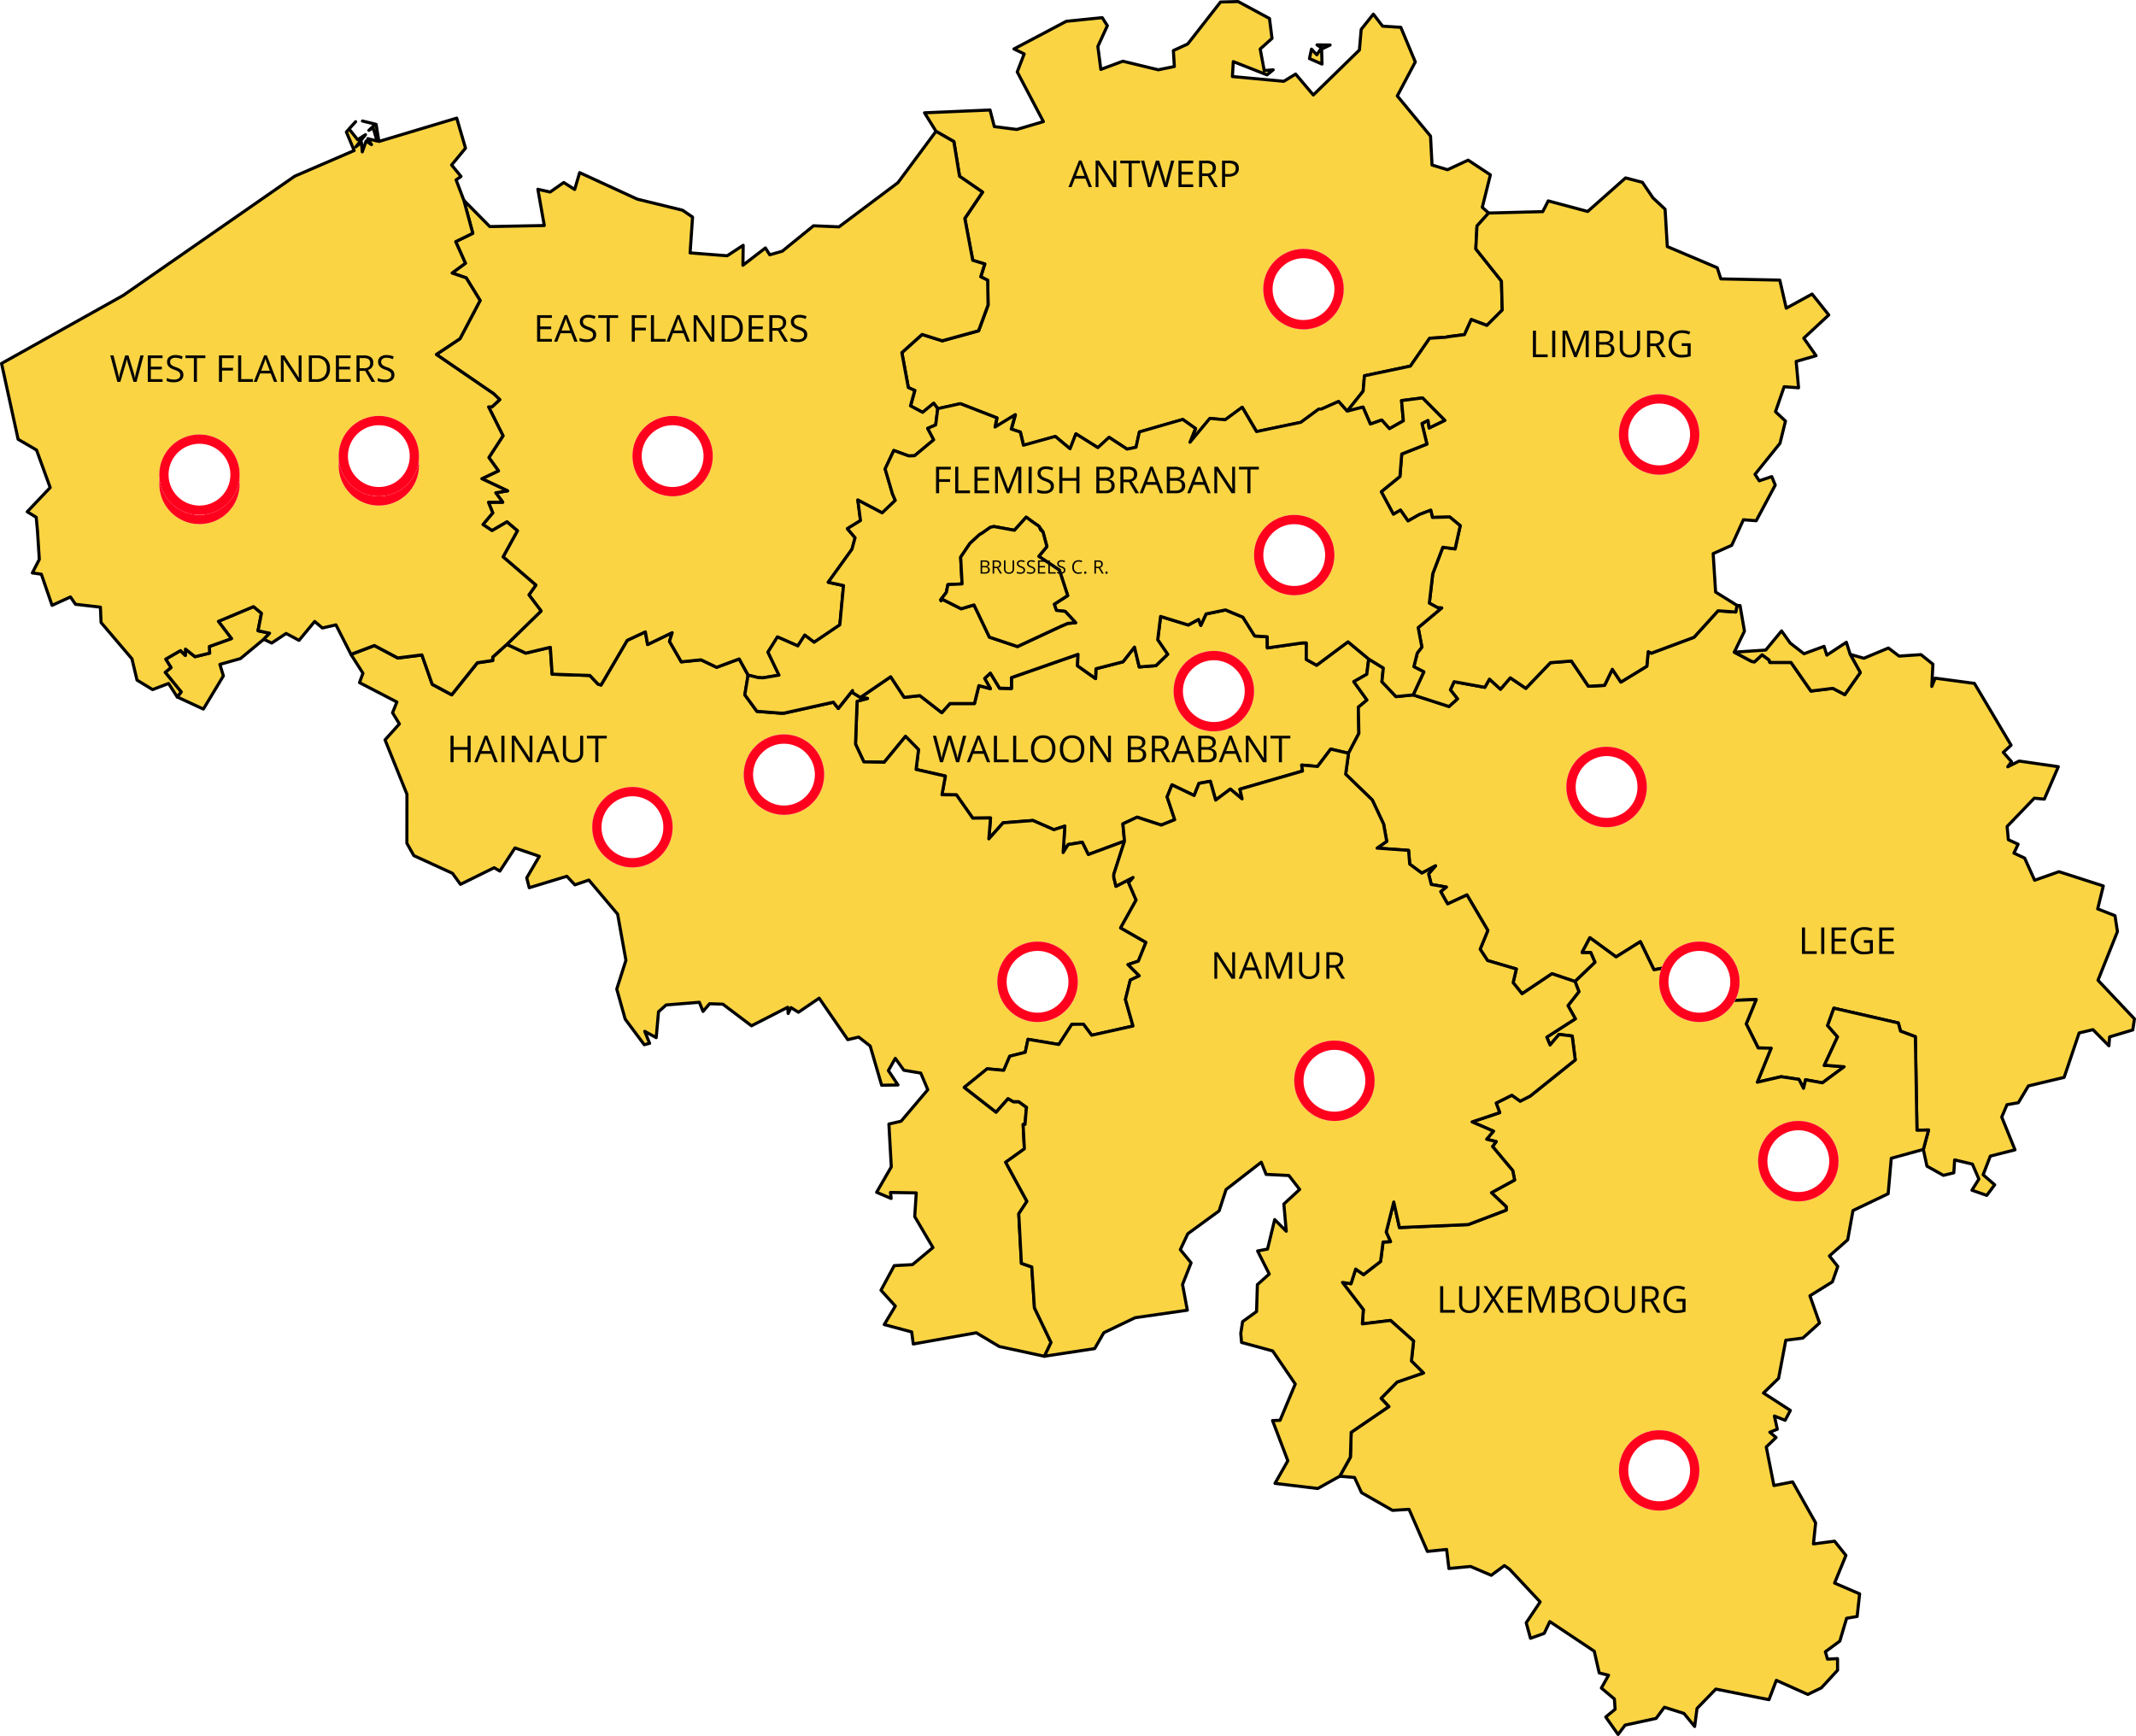 <svg xmlns="http://www.w3.org/2000/svg" xmlns:xlink="http://www.w3.org/1999/xlink" width="690.693" height="561.375" viewBox="0 0 690.693 561.375">
  <defs>
    <filter id="Ellipse_8" x="100.5" y="128.5" width="44" height="44" filterUnits="userSpaceOnUse">
      <feOffset dy="3" input="SourceAlpha"/>
      <feGaussianBlur stdDeviation="3" result="blur"/>
      <feFlood flood-color="#ef001b" flood-opacity="0.361"/>
      <feComposite operator="in" in2="blur"/>
      <feComposite in="SourceGraphic"/>
    </filter>
    <filter id="Ellipse_17" x="42.5" y="134.5" width="44" height="44" filterUnits="userSpaceOnUse">
      <feOffset dy="3" input="SourceAlpha"/>
      <feGaussianBlur stdDeviation="3" result="blur-2"/>
      <feFlood flood-color="#ef001b" flood-opacity="0.361"/>
      <feComposite operator="in" in2="blur-2"/>
      <feComposite in="SourceGraphic"/>
    </filter>
  </defs>
  <g id="Group_96" data-name="Group 96" transform="translate(-1023.5 -409.5)">
    <g id="map" transform="translate(884)">
      <g id="belgium_копия" data-name="belgium — копия" transform="translate(140 410)">
        <g id="antwerp" transform="translate(291.138 0)">
          <path id="BE-VAN" d="M456.031,14.309l-2.753,1.312.128,4.854L449.351,18.7l.661-3.056,1.716,1.826,1.514-2.23-1.45-.973,4.239.037ZM426.273.252l10.158,5.487.807,6.432L433.421,15.6l1.3,6.965,2.909-.229-2,1.624-10.91-4.285-.284,4.827,16.618,1.542,3.817-2.34,5.726,6.763,14.9-14.535.587-6.689,3.927-4.918L473,8.217l5.891.367,4.68,11.195-5.818,10.993,10.745,13,.486,9.35L494,54.638l6.662-3.1,7.194,4.753L505.233,66.8l2.055,1.854h0l-3.744,4.184-.376,7.423,8.286,10.4.248,9.369-4.964,4.964-5.047-1.9L499.5,107.97l-4.744.6h0l-1.45.257h0l-5.065.312-6.231,9.011-14.847,3.12-.431,4.983-5.157,6.46h0l-2.771-3.083-5.552,2.459h-.835l-5.8,4.276-14.333,3-4.643-7.864-5.5,4.047-4.946-.45-6.423,7.726,1.771-4.469-4.12-2.918L394.4,139.48l-1.074,4.955-2.89.6-5.836-3.817-3.606,3.34-7.121-4.469L372,144.922l-4.781-3.992-10.3,2.854-1.019-4.276-2.927-.963,1.3-4.643-6.533,3.992.587-2.973-11.819-4.588-7.3,1.615h0l-1.34-1.78-3.57,2.946-3.927-2.092,1.376-4.983-2.092-.936-2.092-11.3,6.552-5.873,6.515,2.046,11.745-3.23,3.074-8.314-.128-8.038-2.248-1.11,1.3-4.148-3.891-1.193L337.935,70.4l5.726-8.506-7.442-5.12-1.835-11.222-5.763-3.3h0l-3.744-6.02,21.188-.908,1.376,5.359,7.267.936,8.607-2.542-8.46-16.067,2.248-5.827-3.3-1.6,16.921-8.947,11.617-1.175L384,8.061l-3.074,6.717.963,7.423,7.121-2.652L400.47,22.32l5.194-1.055-.321-5.166,4.625-2.11L420.584.408l5.689-.156Z" transform="translate(-317.564 -0.252)" fill="#fad443" stroke="#000" stroke-linecap="round" stroke-linejoin="round" stroke-width="1"/>
        </g>
        <g id="walloon_brabant" data-name="walloon brabant" transform="translate(276.136 196.754)">
          <path id="BE-WBR" d="M302.8,242.98l9.8-6.7,4.368,6.671,5.056-.569,7.084,5.515,2.661-2.955h7.91l1.422-5.79,3.735.982-1.872-3.285,1.854-1.743L347.8,240l3.836.083h0v-3.514h0l21.527-7.506-.156,3.68,5.836,4.138.119-3.184,8.745-2.248,3.716-4.753,1.532,6.414,5.414-.422,3.781-3.661-3.212-4.7.927-7.543,8.965,2.762,3.331-1.808.716,1.918,1.7-3.689,6.3-1.294L426.486,217l3.817,6.084,4.047.257.037,3.6,11.268-1.6h1.358l-.018,5.34,3.331,1.863,10.14-7.57,6.7,5.57h0l-.624,4.928-4.193,2.386,4.258,5.928-2.8,2.34.184,8.451-3.358,6.432h0l-5.753-1.349-4.258,5.616-5.129-.45.266,1.936-20.233,5.864.688,3.138-3.8-3.166-4.744,3.56-1.716-6.084-3.68.67-1.551,3.927-7.176-3.45-1.569,3.9,2.459,7.368-4.368,1.743-7.8-2.551-4.588,2.156.514,5.579h0l-11.709,4.34-1.964-3.982-4.57.762-1.606,2.569.551-8.543-3.533,1.156-6.781-2.973-9.644.752-4.616,5.184.551-6.754-5.763.055-5.267-7.506-4.68-.064,1.092-6.029-9.461-2.156.78-6.4-4.193-4.294-6.891,8.369-6.579-.11-2.7-5.753.5-13.856,3.377-.9Z" transform="translate(-301.214 -214.672)" fill="#fad443" stroke="#000" stroke-linecap="round" stroke-linejoin="round" stroke-width="1"/>
        </g>
        <g id="BE-BRU" transform="translate(303.691 166.739)">
          <g id="BE-BRU-2" data-name="BE-BRU">
            <path id="BE-BRU-3" data-name="BE-BRU" d="M363.59,186.174l.716.532h0l1.266,4.772-2.624,3.157,6.662,4.432,2.689,8.258-4.349,2.79.7,2h0l2.835.312h0l3.386,3.661-2.533.22h0l-2.322.991h0l-13.957,6.5-9.066-3.037-4.983-10.415-4.157,1.239-6.047-3.046h0l-.45.45h0l-.11-.34h0l1.808-2.34h0l.514-2.533,4.588-.229-.459-8.653,2.991-4.432h0l3.074-2.845h0l.982-.569h0l2.551-1.808h0l1.147-.248h0l6.634,1.211h0l3.808-4.239h0l2.312,1.7h0l1.826,1.239h0Z" transform="translate(-331.244 -181.962)" fill="#fad443" stroke="#000" stroke-linecap="round" stroke-linejoin="round" stroke-width="1"/>
          </g>
        </g>
        <g id="hainaut" transform="translate(52.909 195.662)">
          <path id="BE-WHT" d="M168.433,225.7l6.1,2.845,7.946-1.89.587,8.69,12.213.422,2.624,2.78h0l.982.312h0l8.46-14.462,5.873-2.734.734,4.083,7.946-3.826-.872,2.817,3.817,6.616,6.387-.652,5.038,2.422,7.3-2.7,2.89,5.258h0l-1.055,6.359,3.909,5.34,7.589.587H258.1l15.939-3.542,1.569,2.028,4.625-5.79h0v.652h0l2.533,1.578h0l2.285.312-3.377.9-.5,13.847,2.7,5.753,6.588.11,6.891-8.369,4.193,4.294-.789,6.4,9.461,2.156-1.092,6.029,4.68.055,5.267,7.515,5.763-.055-.551,6.754,4.625-5.184,9.635-.752,6.781,2.973,3.533-1.147-.551,8.543,1.606-2.578,4.57-.752,1.964,3.973,11.709-4.34h0L364.7,300.077h0V301h0l.7,2.936,5.533-2.854-1.431,1.707,2.413,5.6-5,9,8.176,4.7-2.45,6.065-3.34,1.12,3.643,3.634-2.909,1.367-1.569,6.276,2.45,8.589-13.37,2.982-2.661-3.569-3.762.055-4.193,6.5-9.974-1.67-.872,4.212-5.019,1.257-1.945,4.57-5.359-.5-7.405,6.01,10.268,7.992,3.872-4.368,1.734,1h1.753l2.533,1.835h0l-.147.945h0l-.358,4.561h-.624l.413,7.9-6.047,4.34,6.873,12.635-2.643,4.028.853,16.031,3.358,1.165.853,13.214,5.368,11.213-2.12,4.45h0l-14.617-3.157-7.46-4.45-20.371,3.625-.514-3.9-8.873-2.377,3.588-5.983-4.643-5.12,4.285-7.956,5.909-.33,6.607-5.515-5.891-10.02.5-7.662-8.332-.138.211,1.945-4.7-2,4.744-8.222-.771-13.847,3.946-.918,8.626-10.185-2.267-5.377-5.46-.918-2.78-3.845-2.23,3.955,3.1,4.652-5.285.083-3.7-12.672-3.716-2.9-3.533.835-9.249-13.415-6.708,4.551-2.395-1.5-.927,1.9-.147-2.01-11.709,5.992-9.268-7-4.285-.138-2.111,2.487-1.193-2.955-10.745.863-2.459,2.2-.752,8.369-3.7-2.037,1.569,3.872-1.734.45L206.7,346.9l-2.734-9.736,2.964-9.3-2.679-14.92-9.3-11.021-4.515,1.542-2.606-2.771-12.158,3.7-.817-3.193,4.074-6.974-7.873-2.689-4.891,7.479-1.835-1.092-10.892,5.377-2.606-3.579-12.479-5.708-2.248-4,.018-15.838-7.084-17.591,4.643-5.166-2.211-3.6,1.395-3.487-12.085-6.267,1.11-3.037-3.854-6.047h0l7.57-2.872,7.57,4.028,7.8-.982,3.34,9.506,6.3,3.377,8.286-10.351,4.964-.734h0v-1.1h0l4.561-4.166ZM61.853,242.708l1.248-1.633-5.157-6.331,1.872-1.551-1.7-2.725,4.762-2.762,1.569,1.551.055-2.028,3.092,2.45,4.726-1.156-.11-2.138,7.157-2.56-4.23-5.579,11.369-4.762,2.569,2.138-1.11,5.662,3.735.789-1.872,1.973h0L82.3,230.293l-6.662,1.881,1.129,3.716L70.3,246.626l-8.451-3.918Z" transform="translate(-57.944 -213.482)" fill="#fad443" stroke="#000" stroke-linecap="round" stroke-linejoin="round" stroke-width="1"/>
        </g>
        <path id="liege" d="M601.463,213.1l1.431,8.277-3.285,6.818h0l5.662,3.01h0l.872.11h0l2.45-2.276,2.266,1.688h0l.248.789h6.836l6.442,9.249,7.084-.872,3.872,2.028,5-7.148-3.267-5.882h0l4.432,1.266,7.937-3.313,3.45,2.615,7.084-.477,3.854,3.092-.358,7.2,1.092-2.679,12.691,1.688,11.855,19.976-2.523,2.331,2.661,3.01-1.211,1.652,3.68-1.854,12.672,1.826-4.533,10.488-3.248-.3-8.781,9.139.4,4.285,3.156,1.45-1.349,2.89,3.459,1.6,3.23,7.167,7.873-2.771,14.333,4.616-1.817,7.414,5.6,2.2.789,5.148-6.286,15.728L729,346.777l-.532,3.57-7.5,2.257-.22,2.872-5.157-5.212-4.478,1.055L706.263,365.7l-11.553,2.753-3.248,5.432-3.67.642-1.7,4,4.285,10.6-7.983,2.028-2.322,6.029,3.735,3.248-2.569,3.423-4.79-1.67,2.248-3.606-2.1-4.836-5.735-1.367-.266,4.175-3.368.826-5.322-2.973-1.175-5.414h0l1.688-6.286-3.744.083-.532-30.263-4.79-1.789-.716-2.643-20.83-4.772-2.028,5.607,3.212,3.652-4.285,9.249h.945l5.46.422-7.011,5.2-5.451-.973-.661,2.753-1.477-2.89-5.763-.863-7.7,1.78,4.45-11-4.166-.083-3.872-7.781,3.212-7.864-8.882.33.8-3.349-7.781-.752-7.121-7.7-10.066,1.835-4.4-9.075-7.836,4.918-8.479-6.2-2.514,4.753h2.817l1.376,3.184-6.478,6.221h0l-7.46-2.514-9.672,6.478-2.891-3.6,1.028-4.414-9.3-2.734-2.4-3.661,2.487-6.065L513.162,306.7l-6.249,2.909-2.248-4,1.826-1.459-4.872-.835-.863-3.441L503,297.29l-4.441,2.349-3.909-2.909-.376-4.45-10.176-.725,3.111-2.184-1-5.579L482.551,276l-8.616-8.359.927-6.763h0l3.358-6.432L478.036,246l2.8-2.34-4.258-5.928,4.193-2.386.624-4.928h0l4.726,2.9-.44,4.441,4.551,4.808,5.552-.56h0l11.58,3.735,2.734-2.468-2.285-2.9,1.193-2.643,9.929,1.826,1.5-2.643L524,240.178l3.175-3.689,5.019,3.4,7.947-8.3,6.781-.532,5.5,8.148,5.23-.275,2.5-5.2,2.771,4.129,8.387-5.111.45-4.735h0l1.009.514h0l13.8-5.157,7.763-8.561,5.735.395.4-2.138h0Z" transform="translate(-39.309 -17.786)" fill="#fad443" stroke="#000" stroke-linecap="round" stroke-linejoin="round" stroke-width="1"/>
        <g id="limburg" transform="translate(435.121 57.048)">
          <path id="BE-VLI" d="M617.722,212.827l4.46,3.459,6.5-2.395.89,2.845,6.322-4.166,1.23,3.909h0l3.267,5.882-5,7.139-3.872-2.028-7.084.872-6.442-9.249h-6.836l-.248-.789h0l-2.266-1.688-2.45,2.276h0l-.872-.11h0l-5.662-3.01h0l10.158-.679,5.12-6.194,2.789,3.927ZM573.31,68.818l3.964,3.725.716,12.067,16.15,6.845,1.156,3.606,19.068.395,2.092,9.084,8.35-4.57,5.4,6.754-8.084,7.515,3.982,5.671-6.442,1.844.771,8.525-4.661-.34-2.8,8.075,3.23,3.028-1.771,7.185-8.084,10.039,1.376,2.092L611.767,159l1.129,2.744-6.157,11.525-4.138-.312-3.781,8.268-6,2.679.789,12.434,6.928,4.313h0l-.413,2.138-5.726-.395-7.763,8.561-13.8,5.148h0l-1.018-.5h0l-.45,4.726-8.387,5.12-2.771-4.138-2.5,5.2-5.23.284-5.5-8.158-6.781.532-7.946,8.3-5.019-3.4-3.175,3.68-3.57-3.258-1.5,2.643-9.947-1.808-1.193,2.643,2.285,2.9-2.734,2.478L495.818,229.6h0l3.441-7.451-3.23-1.661,1.11-4.414h0l1.487-1.918h0l-1.193-6.3,7.607-6.368h0l-1.266-.055h0l-2.734-1.5,1.092-9.47,3.267-8.607,3.964.532,1.661-7.506-3.377-2.8-5.607.138-.551-2.34h0l-3.643,1.386h0l-3.7,2.092-2.432-3.505-2.3,1.331-3.927-7.286,6.038-4.918.587-7.267,8.139-3.221-1.606-6.653,1.964-.991.376,2.432,5.047-2.459-7.194-7.249-6.781.853.587,6.543-4.5,2.551-2.514-2.8-3.661,1.3-2.377-5.487-5.12,1.3h0l5.157-6.46.431-4.983,14.847-3.12,6.231-9.011,5.065-.312h0l1.45-.257h0l4.744-.6,2.193-4.882,5.047,1.9,4.964-4.964-.248-9.369-8.286-10.4.376-7.423,3.744-4.184h0l17.526-.459,1.771-3.469,12.764,3.414,12.241-10.846,5.441,1.422,3.377,4.973Z" transform="translate(-474.474 -62.422)" fill="#fad443" stroke="#000" stroke-linecap="round" stroke-linejoin="round" stroke-width="1"/>
        </g>
        <g id="luxemburg" transform="translate(432.725 302.747)">
          <path id="BE-WLX" d="M547.943,344.341l6.478-6.221-1.376-3.184h-2.817l2.514-4.753,8.479,6.2,7.836-4.918,4.4,9.075,10.066-1.835,7.121,7.7,7.781.752-.8,3.349,8.882-.33-3.212,7.864,3.872,7.781,4.166.083-4.45,11,7.7-1.78,5.763.863,1.477,2.89.661-2.753,5.451.973,7.011-5.2-5.46-.422h-.945l4.285-9.249-3.212-3.652,2.028-5.607,20.83,4.772.716,2.643,4.79,1.789.532,30.263,3.744-.083-1.688,6.286h0L650.2,401.5l-1.009,11.47-11.378,5.441-1.707,9.461-5.909,5.212L632.9,436.5l-1.743,4.964-7.267,4.515,3.111,8.8-5.4,4.872-5.515.7-2.322,12.305-4.891,4.753,8.7,5.634-1.7,3.2-3.469-1.4.945,4.276-2.422.973,2.019,1.707-3.166,3.065,2.468,12.47,6.047-1.184,7.442,13.25-.707,6.809,6.836-.881,3.67,4.6-3.67,8.938,8.1,3.5-.807,7.313-3.4.578-2.2,7.387-4.671,3.432.7,2.395,3.23-.165.018,3.753-5.249,5.708-4.377,2.12-10.176-4.56-2.386,6.258-17.178-3.432-6.084,6.258-.771,5.836-3.459-4.221-6.322-2-2.689,3.615-10.02,2.166-2.266,3.019-3.992-5.643,3.028-2.5-.229-3.322-4.212-3.542,2.322-4.138-3.019-.743-1.606-7.029-14.37-9.589-1.817,3.826-4.432,1.587-1.376-5.029,4.505-6.735-9.91-10.589-1.661-1.156-4.249,3.138-6.689-2.863-7,.661-.734-6.157-6.221.633-5.928-13.608-5.359.33L478.9,509.639l-2.266-4.909-4.772-.413h0l3.432-6.148.266-8.057,12.177-8.314-2.523-2.652,5.2-5.285,8.506-2.927-3.891-3.872.7-6.469-7.442-6.643-9.121,1.11.321-4.6-6.744-8.809,2.744.413,1.523-4.735,2.551,1.8,5.5-4.267.8-6.267,2.413-.138-1.395-3.083,2.45-9.736,1.835,8.268,22.261-.973,12.259-4.661h0v-1.11h0l-4.781-4.524,7.5-4.111-.606-3.028-6.533-7.809,1.193-1.587-3.1-.752,2.211-2.615-6.91-3,8.928-3-1.147-3.092,5.074-2.533,2.7,1.918,3.23-1.643L548,369.694l-.982-7.726-4.249-.523-2.909,3.423-1.055-2.533,9.231-5.937-2.377-4.267,3.533-4.5Z" transform="translate(-471.864 -330.182)" fill="#fad443" stroke="#000" stroke-linecap="round" stroke-linejoin="round" stroke-width="1"/>
        </g>
        <g id="namur" transform="translate(311.299 241.744)">
          <path id="BE-WNA" d="M391.351,293.46l-.514-5.579,4.588-2.156,7.8,2.551,4.368-1.743-2.459-7.368,1.569-3.9,7.176,3.45,1.551-3.927,3.68-.67,1.716,6.084,4.744-3.56,3.8,3.166-.688-3.138,20.233-5.864-.266-1.936,5.129.45,4.258-5.616,5.753,1.349h0l-.927,6.763,8.616,8.359,3.661,7.791,1,5.579-3.111,2.184,10.176.725.376,4.45,3.909,2.909,4.441-2.349-2.248,2.578.863,3.441,4.872.835-1.826,1.459,2.248,4,6.249-2.909,6.754,11.488-2.487,6.065,2.395,3.661,9.3,2.734-1.028,4.414,2.891,3.6,9.672-6.478,7.46,2.514h0l1.248,3.294-3.533,4.5,2.377,4.267-9.231,5.937,1.055,2.533,2.909-3.423,4.249.523.982,7.726-14.562,11.69-3.23,1.643-2.7-1.918-5.074,2.533,1.147,3.092-8.928,3,6.91,3-2.211,2.615,3.1.752-1.193,1.588,6.533,7.809.606,3.028-7.5,4.111,4.781,4.524h0v1.11h0l-12.259,4.661-22.261.973-1.835-8.268-2.45,9.736,1.395,3.083-2.413.138-.8,6.267-5.5,4.267-2.551-1.8-1.523,4.735-2.744-.413,6.744,8.809-.321,4.6,9.121-1.11,7.442,6.643-.7,6.469,3.891,3.872-8.506,2.927-5.2,5.285,2.523,2.652-12.177,8.313-.266,8.057-3.432,6.148h0l-7.1,3.973-13.847-1.652,4.157-7.313-4.946-13,2.432-.083,4.909-11.736-7.3-10.7-10.066-2.744-.248-2.936.587-3.79,4.515-3.267.266-8.7,3.836-3.432L434.387,426l3.212-.606,2.322-9.543,3.735,3.771-.771-8.8,5.1-4.716-3.478-4.505-7.359-.358L435.58,397.3l-11.388,8.837-2.248,6.91-10.121,7.387-2.422,5.129,3.478,4.267-2.762,7.011,1.551,8.314-16.884,2.432-10.121,4.845-2.964,5.148-16.232,2.459h0l2.129-4.45-5.377-11.213-.853-13.214-3.358-1.165-.853-16.031,2.643-4.019L352.922,397.3l6.047-4.331-.4-7.9h.624l.358-4.561h0l.138-.945h0l-2.533-1.844H355.4l-1.725-1-3.872,4.368L339.534,373.1l7.405-6.019,5.359.5,1.945-4.57,5.01-1.248.881-4.212,9.974,1.67,4.193-6.5,3.771-.055,2.661,3.569,13.37-2.982-2.45-8.589,1.569-6.276,2.909-1.376-3.634-3.625,3.331-1.12,2.45-6.065L390.1,321.52l5-9-2.413-5.6,1.431-1.707-5.533,2.854-.7-2.936h0v-.927h0Z" transform="translate(-339.534 -263.702)" fill="#fad443" stroke="#000" stroke-linecap="round" stroke-linejoin="round" stroke-width="1"/>
        </g>
        <path id="east_flanders" d="M315.066,45.992l5.763,3.3,1.844,11.222,7.442,5.129-5.735,8.506,2.56,13.535,3.891,1.193-1.3,4.148,2.248,1.11.119,8.029-3.065,8.314-11.745,3.239-6.515-2.046-6.552,5.873,2.092,11.3,2.083.936-1.376,4.983,3.927,2.092,3.569-2.936,1.34,1.78h0l-.661,5.267-2.588,1.1,1.945,3.707-6.176,5.148h0l-1.927.055h0l-4.8-1.753-2.808,5.964,2.377,8.084h0l.908,2.092h0l-4.249,4.037-7.864-4.157.872,6.643-4.249,2.624,2.5,2.936-1.019,3.716-7.671,10.663,4.946,1.074-1.2,12.709-8.314,5.625-3.037-2.3-2.23,3.487-6.588-2.9-3.065,4.9,3.569,7.451-5.175.872h0l-1.578-.083h0l-3.248-.789h0l-2.89-5.258-7.295,2.7-5.038-2.413-6.387.642-3.826-6.616.881-2.808-7.946,3.826-.734-4.083-5.873,2.734-8.46,14.462h0l-.982-.312h0l-2.624-2.79-12.2-.422-.587-8.69-7.946,1.89-6.1-2.845h0L187.372,201.1l-3.927-5.212,2.23-3.157-10.6-9.13,4.634-8.442-3.368-2.872-4.827,2.817-2.946-1.973,3.166-3.753-1.376-3.423,4.606-.028-2.248-3.046,3.817-.624-8.314-3.927,5.368-2.542-3.1-4.3,4.57-7.038L170.4,135.11h1.074L174,132.761l-1.927-1.872-18.582-12.746,7.653-5.1,6.5-12.351-4.5-7.323-4.551-1.56,4.3-3.157-3.138-6.992,5.524-2.7-2.89-10.672h0l8.4,8.506,17.618-.34-2.074-11.718,3.964.881,4.4-3.074,3.533,2.248,1.615-5.441,18.627,8.57,14.654,3.588,3.23,2.221-.8,11.571,11.993.936,5.175-3.386-.083,6.451,7.277-5.6,1.395,2.221,4.047-1.165,10.112-8.222,8.24.349L302.752,62.6Z" transform="translate(-12.907 -4.02)" fill="#fad443" stroke="#000" stroke-linecap="round" stroke-linejoin="round" stroke-width="1"/>
        <g id="Flemish_brabant" transform="translate(240.349 128.181)">
          <path id="BE-VBR" d="M456.986,144.209l5.12-1.3,2.377,5.487,3.661-1.3,2.514,2.8,4.5-2.551-.587-6.543,6.781-.853,7.194,7.249L483.5,149.65l-.376-2.432-1.964.991,1.606,6.653-8.139,3.221-.587,7.267L468,170.269l3.927,7.286,2.3-1.331,2.432,3.505,3.7-2.092h0L484,176.252h0l.551,2.34,5.607-.138,3.377,2.8-1.661,7.506-3.964-.532-3.267,8.607-1.092,9.47,2.734,1.5h0l1.266.055h0l-7.607,6.368,1.193,6.3h0l-1.487,1.918h0l-1.11,4.414,3.23,1.661-3.441,7.451h0l-5.552.56-4.551-4.808.45-4.441-4.735-2.9h0l-6.689-5.57-10.14,7.57-3.34-1.854.018-5.35h-1.358l-11.259,1.606-.037-3.606-4.056-.257-3.817-6.084-5.607-2.34-6.3,1.294-1.7,3.689-.716-1.918-3.34,1.8-8.956-2.762-.927,7.543,3.212,4.7-3.781,3.661-5.4.422-1.532-6.414-3.716,4.753-8.745,2.248-.128,3.175-5.836-4.138.165-3.689-21.527,7.515h0v3.514h0l-3.836-.083-2.982-4.891-1.854,1.743,1.872,3.294-3.735-.982-1.431,5.79h-7.91l-2.661,2.955-7.084-5.506-5.056.56-4.377-6.662-9.8,6.689h0l-2.533-1.578h0v-.652h0l-4.625,5.79-1.569-2.028L274.9,241.87h-1.193l-7.589-.587-3.909-5.34,1.055-6.359h0l3.248.789h0l1.569.083h0l5.175-.872-3.57-7.451,3.074-4.9,6.588,2.9,2.23-3.487,3.037,2.312,8.314-5.634,1.193-12.709-4.946-1.074,7.671-10.663,1.019-3.725-2.5-2.936,4.249-2.624-.872-6.634,7.873,4.148,4.249-4.037h0l-.908-2.092h0l-2.377-8.084,2.8-5.964,4.8,1.753h0l1.927-.055h0l6.176-5.148-1.945-3.707,2.588-1.1.661-5.267h0l7.3-1.615,11.819,4.588-.587,2.973,6.533-3.992-1.3,4.643,2.927.963,1.019,4.276,10.3-2.854,4.781,3.992,1.872-4.836,7.121,4.469,3.606-3.34,5.836,3.817,2.89-.6,1.074-4.955,14.03-4.047,4.12,2.918-1.771,4.469,6.423-7.726,4.946.45,5.5-4.047,4.643,7.864,14.333-3,5.8-4.276h.835l5.552-2.459,2.8,3.129ZM342.752,181.528h0l-1.147.257h0l-2.551,1.808h0l-.982.569h0L335,187.015h0l-3,4.432.468,8.653-4.588.229-.514,2.533h0l-1.8,2.34h0l.11.34h0l.45-.45h0l6.047,3.046,4.157-1.239,4.983,10.424,9.066,3.037,13.957-6.506h0l2.322-.982h0l2.533-.229-3.4-3.661h0l-2.835-.312h0l-.7-2,4.359-2.79-2.7-8.258-6.662-4.432,2.624-3.157-1.266-4.772h0l-1.285-1.808h0l-1.817-1.239h0l-2.322-1.7h0l-3.8,4.23-6.643-1.22Z" transform="translate(-262.214 -139.942)" fill="#fad443" stroke="#000" stroke-linecap="round" stroke-linejoin="round" stroke-width="1"/>
        </g>
        <g id="west_flanders" transform="translate(0 37.695)">
          <path id="BE-VWV" d="M147.468,41.332l2.845,9.717-4.5,5.441,3.046,3.707-1.587,1.11,2.5,6.6h0l2.89,10.672-5.524,2.7,3.138,6.992-4.3,3.157,4.551,1.56,4.5,7.323-6.5,12.351-7.653,5.1L159.452,130.5l1.927,1.872-2.533,2.349h-1.074l4.661,9.341-4.57,7.038,3.1,4.3-5.368,2.542,8.314,3.927-3.817.624,2.248,3.046-4.606.028L159.113,169l-3.166,3.753,2.946,1.973,4.827-2.817,3.368,2.872-4.634,8.442,10.6,9.13-2.23,3.157,3.927,5.212-11.066,10.791h0l-4.588,4.111h0v1.092h0l-4.964.734L145.844,227.8l-6.295-3.377-3.34-9.506-7.8.982-7.57-4.019-7.57,2.863h0l-4.854-9.534-4.386,1.009-2.487-2.111-5.065,6.111-4.175-2.23-4.661,3.1-2.551-1.211h0l1.872-1.973-3.725-.789,1.1-5.662-2.569-2.138L70.4,204.079l4.23,5.57-7.157,2.56.11,2.147L62.847,215.5l-3.083-2.45-.055,2.028-1.569-1.542-4.772,2.753,1.7,2.734-1.872,1.542L58.35,226.9,57.1,228.524h0l-2.808-4.359-5.175,1.973-5.028-3.065-1.643-6.891-9.984-11.736-.211-4.964-8.047-.927-1.643-2.367-5.946,2.707-3.459-10.066-2.918-.422,2.257-4.368-.6-9.314-.4-4.313-2.909-1.78,7.423-7.827L11.6,148.674,5.643,145.2.284,120.677,39.622,98.664,95.1,60.106l19.206-8.286-2.514-6.01,2.982-3.313-2.129,2.34,2.79,3.478,2.533-1.624-3.12,3.937,1.8-1.487.284,3.111,1.23-3.505,1.753,1.165-1.193-1.936,2.991.771-1.285-4.331-1.367.881,2.138-2-4.212-1.028,4.423,1.092.9,5.524Z" transform="translate(-0.284 -41.332)" fill="#fad443" stroke="#000" stroke-linecap="round" stroke-linejoin="round" stroke-width="1"/>
        </g>
        <g id="brussels" transform="translate(303.691 166.739)">
          <path id="BE-BRU-4" data-name="BE-BRU" d="M363.59,186.174l.716.532h0l1.266,4.772-2.624,3.157,6.662,4.432,2.689,8.258-4.349,2.79.7,2h0l2.835.312h0l3.386,3.661-2.533.22h0l-2.322.991h0l-13.957,6.5-9.066-3.037-4.983-10.415-4.157,1.239-6.047-3.046h0l-.45.45h0l-.11-.34h0l1.808-2.34h0l.514-2.533,4.588-.229-.459-8.653,2.991-4.432h0l3.074-2.845h0l.982-.569h0l2.551-1.808h0l1.147-.248h0l6.634,1.211h0l3.808-4.239h0l2.312,1.7h0l1.826,1.239h0Z" transform="translate(-331.244 -181.962)" fill="#fad443" stroke="#000" stroke-linecap="round" stroke-linejoin="round" stroke-width="1"/>
        </g>
      </g>
    </g>
    <g id="dots" transform="translate(917 -691)">
      <g id="Ellipse_2" data-name="Ellipse 2" transform="translate(613 1342)" fill="#fff" stroke="#ff001d" stroke-width="3">
        <circle cx="13" cy="13" r="13" stroke="none"/>
        <circle cx="13" cy="13" r="11.5" fill="none"/>
      </g>
      <g transform="matrix(1, 0, 0, 1, 106.5, 1100.5)" filter="url(#Ellipse_8)">
        <g id="Ellipse_8-2" data-name="Ellipse 8" transform="translate(109.5 134.5)" fill="#fff" stroke="#ff001d" stroke-width="3">
          <circle cx="13" cy="13" r="13" stroke="none"/>
          <circle cx="13" cy="13" r="11.5" fill="none"/>
        </g>
      </g>
      <g transform="matrix(1, 0, 0, 1, 106.5, 1100.5)" filter="url(#Ellipse_17)">
        <g id="Ellipse_17-2" data-name="Ellipse 17" transform="translate(51.5 140.5)" fill="#fff" stroke="#ff001d" stroke-width="3">
          <circle cx="13" cy="13" r="13" stroke="none"/>
          <circle cx="13" cy="13" r="11.5" fill="none"/>
        </g>
      </g>
      <g id="Ellipse_9" data-name="Ellipse 9" transform="translate(298 1355)" fill="#fff" stroke="#ff001d" stroke-width="3">
        <circle cx="13" cy="13" r="13" stroke="none"/>
        <circle cx="13" cy="13" r="11.5" fill="none"/>
      </g>
      <g id="Ellipse_10" data-name="Ellipse 10" transform="translate(429 1405)" fill="#fff" stroke="#ff001d" stroke-width="3">
        <circle cx="13" cy="13" r="13" stroke="none"/>
        <circle cx="13" cy="13" r="11.5" fill="none"/>
      </g>
      <g id="Ellipse_11" data-name="Ellipse 11" transform="translate(525 1437)" fill="#fff" stroke="#ff001d" stroke-width="3">
        <circle cx="13" cy="13" r="13" stroke="none"/>
        <circle cx="13" cy="13" r="11.5" fill="none"/>
      </g>
      <g id="Ellipse_18" data-name="Ellipse 18" transform="translate(630 1563)" fill="#fff" stroke="#ff001d" stroke-width="3">
        <circle cx="13" cy="13" r="13" stroke="none"/>
        <circle cx="13" cy="13" r="11.5" fill="none"/>
      </g>
      <g id="Ellipse_12" data-name="Ellipse 12" transform="translate(347 1338)" fill="#fff" stroke="#ff001d" stroke-width="3">
        <circle cx="13" cy="13" r="13" stroke="none"/>
        <circle cx="13" cy="13" r="11.5" fill="none"/>
      </g>
      <g id="Component_5_15" data-name="Component 5 – 15" transform="translate(512 1267)">
        <g id="Ellipse_3" data-name="Ellipse 3" fill="#fff" stroke="#ff001d" stroke-width="3">
          <circle cx="13" cy="13" r="13" stroke="none"/>
          <circle cx="13" cy="13" r="11.5" fill="none"/>
        </g>
      </g>
      <g id="Ellipse_5" data-name="Ellipse 5" transform="translate(486 1311)" fill="#fff" stroke="#ff001d" stroke-width="3">
        <circle cx="13" cy="13" r="13" stroke="none"/>
        <circle cx="13" cy="13" r="11.5" fill="none"/>
      </g>
      <g id="Ellipse_6" data-name="Ellipse 6" transform="translate(630 1228)" fill="#fff" stroke="#ff001d" stroke-width="3">
        <circle cx="13" cy="13" r="13" stroke="none"/>
        <circle cx="13" cy="13" r="11.5" fill="none"/>
      </g>
      <g id="Ellipse_7" data-name="Ellipse 7" transform="translate(643 1405)" fill="#fff" stroke="#ff001d" stroke-width="3">
        <circle cx="13" cy="13" r="13" stroke="none"/>
        <circle cx="13" cy="13" r="11.5" fill="none"/>
      </g>
      <g id="Ellipse_19" data-name="Ellipse 19" transform="translate(675 1463)" fill="#fff" stroke="#ff001d" stroke-width="3">
        <circle cx="13" cy="13" r="13" stroke="none"/>
        <circle cx="13" cy="13" r="11.5" fill="none"/>
      </g>
      <g id="Component_4_3" data-name="Component 4 – 3" transform="translate(515 1181)">
        <g id="Ellipse_4" data-name="Ellipse 4" fill="#fff" stroke="#ff001d" stroke-width="3">
          <circle cx="13" cy="13" r="13" stroke="none"/>
          <circle cx="13" cy="13" r="11.5" fill="none"/>
        </g>
      </g>
      <g id="Component_5_16" data-name="Component 5 – 16" transform="translate(486 1311)">
        <g id="Ellipse_3-2" data-name="Ellipse 3" fill="#fff" stroke="#ff001d" stroke-width="3">
          <circle cx="13" cy="13" r="13" stroke="none"/>
          <circle cx="13" cy="13" r="11.5" fill="none"/>
        </g>
      </g>
      <g id="Component_5_17" data-name="Component 5 – 17" transform="translate(347 1338)">
        <g id="Ellipse_3-3" data-name="Ellipse 3" fill="#fff" stroke="#ff001d" stroke-width="3">
          <circle cx="13" cy="13" r="13" stroke="none"/>
          <circle cx="13" cy="13" r="11.5" fill="none"/>
        </g>
      </g>
      <g id="Component_5_29" data-name="Component 5 – 29" transform="translate(311 1235)">
        <g id="Ellipse_3-4" data-name="Ellipse 3" fill="#fff" stroke="#ff001d" stroke-width="3">
          <circle cx="13" cy="13" r="13" stroke="none"/>
          <circle cx="13" cy="13" r="11.5" fill="none"/>
        </g>
      </g>
      <g id="Component_5_18" data-name="Component 5 – 18" transform="translate(298 1355)">
        <g id="Ellipse_3-5" data-name="Ellipse 3" fill="#fff" stroke="#ff001d" stroke-width="3">
          <circle cx="13" cy="13" r="13" stroke="none"/>
          <circle cx="13" cy="13" r="11.5" fill="none"/>
        </g>
      </g>
      <g id="Component_5_19" data-name="Component 5 – 19" transform="translate(429 1405)">
        <g id="Ellipse_3-6" data-name="Ellipse 3" fill="#fff" stroke="#ff001d" stroke-width="3">
          <circle cx="13" cy="13" r="13" stroke="none"/>
          <circle cx="13" cy="13" r="11.5" fill="none"/>
        </g>
      </g>
      <g id="Component_5_20" data-name="Component 5 – 20" transform="translate(525 1437)">
        <g id="Ellipse_3-7" data-name="Ellipse 3" fill="#fff" stroke="#ff001d" stroke-width="3">
          <circle cx="13" cy="13" r="13" stroke="none"/>
          <circle cx="13" cy="13" r="11.5" fill="none"/>
        </g>
      </g>
      <g id="Component_5_21" data-name="Component 5 – 21" transform="translate(643 1405)">
        <g id="Ellipse_3-8" data-name="Ellipse 3" fill="#fff" stroke="#ff001d" stroke-width="3">
          <circle cx="13" cy="13" r="13" stroke="none"/>
          <circle cx="13" cy="13" r="11.5" fill="none"/>
        </g>
      </g>
      <g id="Component_5_22" data-name="Component 5 – 22" transform="translate(675 1463)">
        <g id="Ellipse_3-9" data-name="Ellipse 3" fill="#fff" stroke="#ff001d" stroke-width="3">
          <circle cx="13" cy="13" r="13" stroke="none"/>
          <circle cx="13" cy="13" r="11.5" fill="none"/>
        </g>
      </g>
      <g id="Component_5_23" data-name="Component 5 – 23" transform="translate(630 1563)">
        <g id="Ellipse_3-10" data-name="Ellipse 3" fill="#fff" stroke="#ff001d" stroke-width="3">
          <circle cx="13" cy="13" r="13" stroke="none"/>
          <circle cx="13" cy="13" r="11.5" fill="none"/>
        </g>
      </g>
      <g id="Component_5_24" data-name="Component 5 – 24" transform="translate(216 1235)">
        <g id="Ellipse_3-11" data-name="Ellipse 3" fill="#fff" stroke="#ff001d" stroke-width="3">
          <circle cx="13" cy="13" r="13" stroke="none"/>
          <circle cx="13" cy="13" r="11.5" fill="none"/>
        </g>
      </g>
      <g id="Component_5_25" data-name="Component 5 – 25" transform="translate(158 1241)">
        <g id="Ellipse_3-12" data-name="Ellipse 3" fill="#fff" stroke="#ff001d" stroke-width="3">
          <circle cx="13" cy="13" r="13" stroke="none"/>
          <circle cx="13" cy="13" r="11.5" fill="none"/>
        </g>
      </g>
      <g id="Component_5_26" data-name="Component 5 – 26" transform="translate(515 1181)">
        <g id="Ellipse_3-13" data-name="Ellipse 3" fill="#fff" stroke="#ff001d" stroke-width="3">
          <circle cx="13" cy="13" r="13" stroke="none"/>
          <circle cx="13" cy="13" r="11.5" fill="none"/>
        </g>
      </g>
      <g id="Component_5_27" data-name="Component 5 – 27" transform="translate(630 1228)">
        <g id="Ellipse_3-14" data-name="Ellipse 3" fill="#fff" stroke="#ff001d" stroke-width="3">
          <circle cx="13" cy="13" r="13" stroke="none"/>
          <circle cx="13" cy="13" r="11.5" fill="none"/>
        </g>
      </g>
      <g id="Component_5_28" data-name="Component 5 – 28" transform="translate(613 1342)">
        <g id="Ellipse_3-15" data-name="Ellipse 3" fill="#fff" stroke="#ff001d" stroke-width="3">
          <circle cx="13" cy="13" r="13" stroke="none"/>
          <circle cx="13" cy="13" r="11.5" fill="none"/>
        </g>
      </g>
    </g>
    <g id="labels">
      <path id="Path_51" data-name="Path 51" d="M8.654,13H7.67L5.941,7.264q-.123-.381-.275-.961a5.6,5.6,0,0,1-.158-.7A13.343,13.343,0,0,1,5.1,7.3L3.422,13H2.438L.158,4.434H1.213L2.566,9.725a19.678,19.678,0,0,1,.41,2.016,14.557,14.557,0,0,1,.469-2.1L4.98,4.434H6.035L7.646,9.689a15.978,15.978,0,0,1,.475,2.051,17.568,17.568,0,0,1,.422-2.027L9.891,4.434h1.055Zm8.408,0H12.287V4.434h4.775v.885H13.283v2.76h3.551v.879H13.283v3.152h3.779Zm6.732-2.279a2.1,2.1,0,0,1-.82,1.764,3.557,3.557,0,0,1-2.227.633,5.577,5.577,0,0,1-2.344-.393v-.961a6.171,6.171,0,0,0,1.148.352,6.042,6.042,0,0,0,1.23.129,2.483,2.483,0,0,0,1.5-.378,1.24,1.24,0,0,0,.5-1.052,1.35,1.35,0,0,0-.179-.729,1.66,1.66,0,0,0-.6-.524,8.361,8.361,0,0,0-1.274-.545A4.068,4.068,0,0,1,19.028,8a2.238,2.238,0,0,1-.513-1.529A1.9,1.9,0,0,1,19.26,4.9a3.092,3.092,0,0,1,1.969-.586,5.8,5.8,0,0,1,2.35.469l-.311.867A5.31,5.31,0,0,0,21.205,5.2a2,2,0,0,0-1.236.34,1.12,1.12,0,0,0-.445.943,1.446,1.446,0,0,0,.164.729,1.545,1.545,0,0,0,.554.521,6.88,6.88,0,0,0,1.192.524,4.721,4.721,0,0,1,1.854,1.031A2.028,2.028,0,0,1,23.795,10.721ZM28.184,13h-1V5.318H24.475V4.434H30.9v.885H28.184ZM36.3,13h-1V4.434h4.775v.885H36.3V8.453H39.85v.885H36.3Zm5.2,0V4.434h1V12.1h3.779V13Zm11.613,0-1.066-2.725H48.609L47.555,13H46.547l3.387-8.6h.838L54.141,13ZM51.732,9.379l-1-2.654q-.193-.5-.4-1.236a11.1,11.1,0,0,1-.369,1.236L48.961,9.379ZM62.01,13H60.873L56.191,5.811h-.047q.094,1.266.094,2.32V13h-.92V4.434h1.125l4.67,7.16h.047q-.012-.158-.053-1.017T61.078,9.35V4.434h.932ZM71.2,8.635a4.325,4.325,0,0,1-1.151,3.243A4.555,4.555,0,0,1,66.738,13H64.365V4.434H66.99A4.2,4.2,0,0,1,70.1,5.541,4.182,4.182,0,0,1,71.2,8.635Zm-1.055.035a3.449,3.449,0,0,0-.841-2.525,3.37,3.37,0,0,0-2.5-.85H65.361v6.844h1.213a3.688,3.688,0,0,0,2.678-.876A3.468,3.468,0,0,0,70.148,8.67ZM77.889,13H73.113V4.434h4.775v.885H74.109v2.76H77.66v.879H74.109v3.152h3.779Zm2.895-3.562V13h-1V4.434h2.35a3.7,3.7,0,0,1,2.329.6,2.188,2.188,0,0,1,.753,1.816A2.275,2.275,0,0,1,83.5,9.15L85.822,13H84.645L82.57,9.438Zm0-.855h1.365A2.358,2.358,0,0,0,83.7,8.163a1.559,1.559,0,0,0,.492-1.257,1.43,1.43,0,0,0-.5-1.225,2.714,2.714,0,0,0-1.608-.375H80.783Zm11.256,2.139a2.1,2.1,0,0,1-.82,1.764,3.557,3.557,0,0,1-2.227.633,5.577,5.577,0,0,1-2.344-.393v-.961a6.171,6.171,0,0,0,1.148.352,6.042,6.042,0,0,0,1.23.129,2.483,2.483,0,0,0,1.5-.378,1.24,1.24,0,0,0,.5-1.052,1.35,1.35,0,0,0-.179-.729,1.66,1.66,0,0,0-.6-.524,8.361,8.361,0,0,0-1.274-.545A4.068,4.068,0,0,1,87.272,8a2.238,2.238,0,0,1-.513-1.529A1.9,1.9,0,0,1,87.5,4.9a3.092,3.092,0,0,1,1.969-.586,5.8,5.8,0,0,1,2.35.469l-.311.867A5.31,5.31,0,0,0,89.449,5.2a2,2,0,0,0-1.236.34,1.12,1.12,0,0,0-.445.943,1.446,1.446,0,0,0,.164.729,1.545,1.545,0,0,0,.554.521,6.88,6.88,0,0,0,1.192.524,4.721,4.721,0,0,1,1.854,1.031A2.028,2.028,0,0,1,92.039,10.721Z" transform="translate(1059 520)" fill="#060501"/>
      <path id="Path_50" data-name="Path 50" d="M5.953,13H1.178V4.434H5.953v.885H2.174v2.76H5.725v.879H2.174v3.152H5.953Zm7.283,0L12.17,10.275H8.736L7.682,13H6.674l3.387-8.6H10.9L14.268,13ZM11.859,9.379l-1-2.654q-.193-.5-.4-1.236A11.1,11.1,0,0,1,10.1,6.725L9.088,9.379Zm8.42,1.342a2.1,2.1,0,0,1-.82,1.764,3.557,3.557,0,0,1-2.227.633,5.577,5.577,0,0,1-2.344-.393v-.961a6.171,6.171,0,0,0,1.148.352,6.042,6.042,0,0,0,1.23.129,2.483,2.483,0,0,0,1.5-.378,1.24,1.24,0,0,0,.5-1.052,1.35,1.35,0,0,0-.179-.729,1.66,1.66,0,0,0-.6-.524,8.361,8.361,0,0,0-1.274-.545A4.068,4.068,0,0,1,15.513,8,2.238,2.238,0,0,1,15,6.473,1.9,1.9,0,0,1,15.744,4.9a3.092,3.092,0,0,1,1.969-.586,5.8,5.8,0,0,1,2.35.469l-.311.867A5.31,5.31,0,0,0,17.689,5.2a2,2,0,0,0-1.236.34,1.12,1.12,0,0,0-.445.943,1.446,1.446,0,0,0,.164.729,1.545,1.545,0,0,0,.554.521,6.88,6.88,0,0,0,1.192.524,4.721,4.721,0,0,1,1.854,1.031A2.028,2.028,0,0,1,20.279,10.721ZM24.668,13h-1V5.318H20.959V4.434h6.422v.885H24.668Zm8.115,0h-1V4.434h4.775v.885H32.783V8.453h3.551v.885H32.783Zm5.2,0V4.434h1V12.1h3.779V13Zm11.613,0-1.066-2.725H45.094L44.039,13H43.031l3.387-8.6h.838L50.625,13ZM48.217,9.379l-1-2.654q-.193-.5-.4-1.236a11.1,11.1,0,0,1-.369,1.236L45.445,9.379ZM58.494,13H57.357L52.676,5.811h-.047q.094,1.266.094,2.32V13H51.8V4.434h1.125l4.67,7.16h.047q-.012-.158-.053-1.017T57.563,9.35V4.434h.932Zm9.193-4.365a4.325,4.325,0,0,1-1.151,3.243A4.555,4.555,0,0,1,63.223,13H60.85V4.434h2.625A4.2,4.2,0,0,1,66.58,5.541,4.182,4.182,0,0,1,67.688,8.635Zm-1.055.035a3.449,3.449,0,0,0-.841-2.525,3.37,3.37,0,0,0-2.5-.85H61.846v6.844h1.213a3.688,3.688,0,0,0,2.678-.876A3.468,3.468,0,0,0,66.633,8.67ZM74.373,13H69.6V4.434h4.775v.885H70.594v2.76h3.551v.879H70.594v3.152h3.779Zm2.895-3.562V13h-1V4.434h2.35a3.7,3.7,0,0,1,2.329.6A2.188,2.188,0,0,1,81.7,6.854a2.275,2.275,0,0,1-1.723,2.3L82.307,13H81.129L79.055,9.438Zm0-.855h1.365a2.358,2.358,0,0,0,1.547-.419,1.559,1.559,0,0,0,.492-1.257,1.43,1.43,0,0,0-.5-1.225,2.714,2.714,0,0,0-1.608-.375H77.268Zm11.256,2.139a2.1,2.1,0,0,1-.82,1.764,3.557,3.557,0,0,1-2.227.633,5.577,5.577,0,0,1-2.344-.393v-.961a6.171,6.171,0,0,0,1.148.352,6.042,6.042,0,0,0,1.23.129,2.483,2.483,0,0,0,1.5-.378,1.24,1.24,0,0,0,.5-1.052,1.35,1.35,0,0,0-.179-.729,1.66,1.66,0,0,0-.6-.524,8.361,8.361,0,0,0-1.274-.545A4.068,4.068,0,0,1,83.757,8a2.238,2.238,0,0,1-.513-1.529A1.9,1.9,0,0,1,83.988,4.9a3.092,3.092,0,0,1,1.969-.586,5.8,5.8,0,0,1,2.35.469L88,5.646A5.31,5.31,0,0,0,85.934,5.2a2,2,0,0,0-1.236.34,1.12,1.12,0,0,0-.445.943,1.446,1.446,0,0,0,.164.729,1.545,1.545,0,0,0,.554.521,6.88,6.88,0,0,0,1.192.524,4.721,4.721,0,0,1,1.854,1.031A2.028,2.028,0,0,1,88.523,10.721Z" transform="translate(1196 507)" fill="#060501"/>
      <path id="Path_49" data-name="Path 49" d="M7.682,13h-1V8.969H2.174V13h-1V4.434h1V8.078H6.686V4.434h1Zm7.734,0L14.35,10.275H10.916L9.861,13H8.854L12.24,4.4h.838L16.447,13ZM14.039,9.379l-1-2.654q-.193-.5-.4-1.236a11.1,11.1,0,0,1-.369,1.236L11.268,9.379ZM17.625,13V4.434h1V13Zm10.037,0H26.525L21.844,5.811H21.8q.094,1.266.094,2.32V13h-.92V4.434H22.1l4.67,7.16h.047q-.012-.158-.053-1.017T26.73,9.35V4.434h.932Zm7.74,0-1.066-2.725H30.9L29.848,13H28.84l3.387-8.6h.838L36.434,13ZM34.025,9.379l-1-2.654q-.193-.5-.4-1.236a11.1,11.1,0,0,1-.369,1.236L31.254,9.379ZM44.08,4.434V9.977a3.019,3.019,0,0,1-.885,2.3,3.393,3.393,0,0,1-2.432.838,3.244,3.244,0,0,1-2.394-.844,3.129,3.129,0,0,1-.847-2.32V4.434h1v5.59a2.2,2.2,0,0,0,.586,1.646,2.364,2.364,0,0,0,1.723.574,2.28,2.28,0,0,0,1.67-.577,2.22,2.22,0,0,0,.586-1.655V4.434ZM48.984,13h-1V5.318H45.275V4.434H51.7v.885H48.984Z" transform="translate(1168 643)" fill="#060501"/>
      <path id="Path_52" data-name="Path 52" d="M7.869,13H6.732L2.051,5.811H2Q2.1,7.076,2.1,8.131V13h-.92V4.434H2.3l4.67,7.16H7.02q-.012-.158-.053-1.017T6.938,9.35V4.434h.932Zm7.74,0-1.066-2.725H11.109L10.055,13H9.047l3.387-8.6h.838L16.641,13ZM14.232,9.379l-1-2.654q-.193-.5-.4-1.236a11.1,11.1,0,0,1-.369,1.236L11.461,9.379ZM21.609,13,18.7,5.406h-.047q.082.9.082,2.145V13h-.92V4.434h1.5L22.031,11.5h.047l2.736-7.066H26.3V13h-1V7.48q0-.949.082-2.062h-.047L22.412,13ZM35.121,4.434V9.977a3.019,3.019,0,0,1-.885,2.3,3.393,3.393,0,0,1-2.432.838,3.244,3.244,0,0,1-2.394-.844,3.129,3.129,0,0,1-.847-2.32V4.434h1v5.59a2.2,2.2,0,0,0,.586,1.646,2.364,2.364,0,0,0,1.723.574,2.28,2.28,0,0,0,1.67-.577,2.22,2.22,0,0,0,.586-1.655V4.434Zm3.264,5V13h-1V4.434h2.35a3.7,3.7,0,0,1,2.329.6,2.188,2.188,0,0,1,.753,1.816A2.275,2.275,0,0,1,41.1,9.15L43.424,13H42.246L40.172,9.438Zm0-.855H39.75A2.358,2.358,0,0,0,41.3,8.163a1.559,1.559,0,0,0,.492-1.257,1.43,1.43,0,0,0-.5-1.225,2.714,2.714,0,0,0-1.608-.375H38.385Z" transform="translate(1415 713)" fill="#060501"/>
      <path id="Path_53" data-name="Path 53" d="M1.178,13V4.434h1V12.1H5.953V13Zm12.7-8.566V9.977a3.019,3.019,0,0,1-.885,2.3,3.393,3.393,0,0,1-2.432.838,3.244,3.244,0,0,1-2.394-.844,3.129,3.129,0,0,1-.847-2.32V4.434h1v5.59A2.2,2.2,0,0,0,8.9,11.67a2.364,2.364,0,0,0,1.723.574,2.28,2.28,0,0,0,1.67-.577,2.22,2.22,0,0,0,.586-1.655V4.434ZM21.844,13H20.713l-2.3-3.768L16.066,13H15.012l2.848-4.477-2.654-4.09h1.1l2.127,3.393,2.145-3.393h1.061L18.984,8.488Zm6,0H23.068V4.434h4.775v.885H24.064v2.76h3.551v.879H24.064v3.152h3.779Zm5.689,0L30.627,5.406H30.58q.082.9.082,2.145V13h-.92V4.434h1.5L33.955,11.5H34l2.736-7.066h1.488V13h-1V7.48q0-.949.082-2.062h-.047L34.336,13Zm7.043-8.566H43a4.566,4.566,0,0,1,2.467.51,1.8,1.8,0,0,1,.762,1.611A1.862,1.862,0,0,1,45.8,7.812a2.045,2.045,0,0,1-1.239.642v.059q1.951.334,1.951,2.051a2.2,2.2,0,0,1-.776,1.793A3.3,3.3,0,0,1,43.564,13H40.576Zm1,3.668h1.641a2.671,2.671,0,0,0,1.518-.331,1.278,1.278,0,0,0,.463-1.116,1.13,1.13,0,0,0-.516-1.04,3.222,3.222,0,0,0-1.641-.319H41.572Zm0,.844V12.15h1.787a2.545,2.545,0,0,0,1.562-.4,1.482,1.482,0,0,0,.524-1.257,1.331,1.331,0,0,0-.536-1.172,2.866,2.866,0,0,0-1.632-.375Zm14.215-.24a4.716,4.716,0,0,1-1.04,3.234,3.656,3.656,0,0,1-2.892,1.178,3.7,3.7,0,0,1-2.921-1.157,4.754,4.754,0,0,1-1.028-3.267A4.7,4.7,0,0,1,48.938,5.45,3.729,3.729,0,0,1,51.867,4.3,3.649,3.649,0,0,1,54.75,5.471,4.711,4.711,0,0,1,55.787,8.705Zm-6.826,0a4.066,4.066,0,0,0,.741,2.64,3.027,3.027,0,0,0,4.3,0,4.122,4.122,0,0,0,.727-2.643,4.089,4.089,0,0,0-.724-2.622,2.593,2.593,0,0,0-2.142-.894,2.644,2.644,0,0,0-2.165.9A4.024,4.024,0,0,0,48.961,8.705ZM64.166,4.434V9.977a3.019,3.019,0,0,1-.885,2.3,3.393,3.393,0,0,1-2.432.838,3.244,3.244,0,0,1-2.394-.844,3.129,3.129,0,0,1-.847-2.32V4.434h1v5.59a2.2,2.2,0,0,0,.586,1.646,2.364,2.364,0,0,0,1.723.574,2.28,2.28,0,0,0,1.67-.577,2.22,2.22,0,0,0,.586-1.655V4.434Zm3.264,5V13h-1V4.434h2.35a3.7,3.7,0,0,1,2.329.6,2.188,2.188,0,0,1,.753,1.816,2.275,2.275,0,0,1-1.723,2.3L72.469,13H71.291L69.217,9.438Zm0-.855h1.365a2.358,2.358,0,0,0,1.547-.419,1.559,1.559,0,0,0,.492-1.257,1.43,1.43,0,0,0-.5-1.225,2.714,2.714,0,0,0-1.608-.375H67.43Zm10.189-.07h2.912v4.166a9.362,9.362,0,0,1-1.383.328,10.528,10.528,0,0,1-1.629.111A3.948,3.948,0,0,1,74.49,11.96a4.561,4.561,0,0,1-1.084-3.243,4.9,4.9,0,0,1,.536-2.341,3.626,3.626,0,0,1,1.544-1.535,5,5,0,0,1,2.361-.53,6.453,6.453,0,0,1,2.555.5l-.387.879A5.707,5.707,0,0,0,77.783,5.2a3.2,3.2,0,0,0-2.443.932,3.616,3.616,0,0,0-.879,2.584,3.7,3.7,0,0,0,.847,2.631,3.26,3.26,0,0,0,2.487.9,7.39,7.39,0,0,0,1.74-.205V9.4H77.619Z" transform="translate(1488 821)" fill="#060501"/>
      <path id="Path_54" data-name="Path 54" d="M1.178,13V4.434h1V12.1H5.953V13Zm6.229,0V4.434h1V13Zm8.121,0H10.752V4.434h4.775v.885H11.748v2.76H15.3v.879H11.748v3.152h3.779Zm5.666-4.488h2.912v4.166a9.362,9.362,0,0,1-1.383.328,10.528,10.528,0,0,1-1.629.111,3.948,3.948,0,0,1-3.029-1.157A4.561,4.561,0,0,1,16.98,8.717a4.9,4.9,0,0,1,.536-2.341,3.626,3.626,0,0,1,1.544-1.535,5,5,0,0,1,2.361-.53,6.453,6.453,0,0,1,2.555.5l-.387.879A5.707,5.707,0,0,0,21.357,5.2a3.2,3.2,0,0,0-2.443.932,3.616,3.616,0,0,0-.879,2.584,3.7,3.7,0,0,0,.847,2.631,3.26,3.26,0,0,0,2.487.9,7.39,7.39,0,0,0,1.74-.205V9.4H21.193ZM30.938,13H26.162V4.434h4.775v.885H27.158v2.76h3.551v.879H27.158v3.152h3.779Z" transform="translate(1605 705)" fill="#060501"/>
      <path id="Path_45" data-name="Path 45" d="M6.563,13,5.5,10.275H2.063L1.008,13H0L3.387,4.4h.838L7.594,13ZM5.186,9.379l-1-2.654q-.193-.5-.4-1.236a11.1,11.1,0,0,1-.369,1.236L2.414,9.379ZM15.463,13H14.326L9.645,5.811H9.6q.094,1.266.094,2.32V13h-.92V4.434H9.9l4.67,7.16h.047q-.012-.158-.053-1.017T14.531,9.35V4.434h.932Zm4.992,0h-1V5.318H16.746V4.434h6.422v.885H20.455Zm11.479,0h-.984L29.221,7.264q-.123-.381-.275-.961a5.6,5.6,0,0,1-.158-.7,13.343,13.343,0,0,1-.41,1.693L26.7,13h-.984L23.438,4.434h1.055l1.354,5.291a19.678,19.678,0,0,1,.41,2.016,14.557,14.557,0,0,1,.469-2.1L28.26,4.434h1.055l1.611,5.256A15.978,15.978,0,0,1,31.4,11.74a17.568,17.568,0,0,1,.422-2.027L33.17,4.434h1.055Zm8.408,0H35.566V4.434h4.775v.885H36.563v2.76h3.551v.879H36.563v3.152h3.779Zm2.895-3.562V13h-1V4.434h2.35a3.7,3.7,0,0,1,2.329.6,2.188,2.188,0,0,1,.753,1.816,2.275,2.275,0,0,1-1.723,2.3L48.275,13H47.1L45.023,9.438Zm0-.855H44.6a2.358,2.358,0,0,0,1.547-.419,1.559,1.559,0,0,0,.492-1.257,1.43,1.43,0,0,0-.5-1.225,2.714,2.714,0,0,0-1.608-.375H43.236ZM55.09,6.93a2.4,2.4,0,0,1-.888,2,4.021,4.021,0,0,1-2.54.7H50.654V13h-1V4.434h2.221Q55.09,4.434,55.09,6.93ZM50.654,8.775h.9a3.332,3.332,0,0,0,1.916-.428,1.576,1.576,0,0,0,.592-1.371A1.478,1.478,0,0,0,53.5,5.711a2.908,2.908,0,0,0-1.734-.416H50.654Z" transform="translate(1369 457)" fill="#060501"/>
      <path id="Path_44" data-name="Path 44" d="M1.178,13V4.434h1V12.1H5.953V13Zm6.229,0V4.434h1V13Zm7.137,0L11.637,5.406H11.59q.082.9.082,2.145V13h-.92V4.434h1.5L14.965,11.5h.047l2.736-7.066h1.488V13h-1V7.48q0-.949.082-2.062h-.047L15.346,13Zm7.043-8.566h2.42a4.566,4.566,0,0,1,2.467.51,1.8,1.8,0,0,1,.762,1.611,1.862,1.862,0,0,1-.425,1.257,2.045,2.045,0,0,1-1.239.642v.059q1.951.334,1.951,2.051a2.2,2.2,0,0,1-.776,1.793A3.3,3.3,0,0,1,24.574,13H21.586Zm1,3.668h1.641a2.671,2.671,0,0,0,1.518-.331A1.278,1.278,0,0,0,26.2,6.654a1.13,1.13,0,0,0-.516-1.04,3.222,3.222,0,0,0-1.641-.319H22.582Zm0,.844V12.15h1.787a2.545,2.545,0,0,0,1.562-.4,1.482,1.482,0,0,0,.524-1.257,1.331,1.331,0,0,0-.536-1.172,2.866,2.866,0,0,0-1.632-.375ZM35.83,4.434V9.977a3.019,3.019,0,0,1-.885,2.3,3.393,3.393,0,0,1-2.432.838,3.244,3.244,0,0,1-2.394-.844,3.129,3.129,0,0,1-.847-2.32V4.434h1v5.59a2.2,2.2,0,0,0,.586,1.646,2.364,2.364,0,0,0,1.723.574,2.28,2.28,0,0,0,1.67-.577,2.22,2.22,0,0,0,.586-1.655V4.434Zm3.264,5V13h-1V4.434h2.35a3.7,3.7,0,0,1,2.329.6,2.188,2.188,0,0,1,.753,1.816,2.275,2.275,0,0,1-1.723,2.3L44.133,13H42.955L40.881,9.438Zm0-.855h1.365a2.358,2.358,0,0,0,1.547-.419A1.559,1.559,0,0,0,42.5,6.906,1.43,1.43,0,0,0,42,5.682a2.714,2.714,0,0,0-1.608-.375H39.094Zm10.189-.07H52.2v4.166a9.362,9.362,0,0,1-1.383.328,10.528,10.528,0,0,1-1.629.111,3.948,3.948,0,0,1-3.029-1.157A4.561,4.561,0,0,1,45.07,8.717a4.9,4.9,0,0,1,.536-2.341A3.626,3.626,0,0,1,47.15,4.841a5,5,0,0,1,2.361-.53,6.453,6.453,0,0,1,2.555.5l-.387.879A5.707,5.707,0,0,0,49.447,5.2,3.2,3.2,0,0,0,47,6.133a3.616,3.616,0,0,0-.879,2.584,3.7,3.7,0,0,0,.847,2.631,3.26,3.26,0,0,0,2.487.9,7.39,7.39,0,0,0,1.74-.205V9.4H49.283Z" transform="translate(1518 512)" fill="#060501"/>
      <path id="Path_46" data-name="Path 46" d="M2.174,13h-1V4.434H5.953v.885H2.174V8.453H5.725v.885H2.174Zm5.2,0V4.434h1V12.1h3.779V13Zm11,0H13.6V4.434h4.775v.885H14.6v2.76h3.551v.879H14.6v3.152h3.779Zm5.689,0L21.158,5.406h-.047q.082.9.082,2.145V13h-.92V4.434h1.5L24.486,11.5h.047L27.27,4.434h1.488V13h-1V7.48q0-.949.082-2.062H27.8L24.867,13Zm7.043,0V4.434h1V13Zm8.18-2.279a2.1,2.1,0,0,1-.82,1.764,3.557,3.557,0,0,1-2.227.633,5.577,5.577,0,0,1-2.344-.393v-.961a6.171,6.171,0,0,0,1.148.352,6.042,6.042,0,0,0,1.23.129,2.483,2.483,0,0,0,1.5-.378,1.24,1.24,0,0,0,.5-1.052,1.35,1.35,0,0,0-.179-.729,1.66,1.66,0,0,0-.6-.524,8.361,8.361,0,0,0-1.274-.545A4.068,4.068,0,0,1,34.521,8a2.238,2.238,0,0,1-.513-1.529A1.9,1.9,0,0,1,34.752,4.9a3.092,3.092,0,0,1,1.969-.586,5.8,5.8,0,0,1,2.35.469l-.311.867A5.31,5.31,0,0,0,36.7,5.2a2,2,0,0,0-1.236.34,1.12,1.12,0,0,0-.445.943,1.446,1.446,0,0,0,.164.729,1.545,1.545,0,0,0,.554.521,6.88,6.88,0,0,0,1.192.524A4.721,4.721,0,0,1,38.78,9.291,2.028,2.028,0,0,1,39.287,10.721ZM47.543,13h-1V8.969H42.035V13h-1V4.434h1V8.078h4.512V4.434h1ZM53.01,4.434h2.42a4.566,4.566,0,0,1,2.467.51,1.8,1.8,0,0,1,.762,1.611,1.862,1.862,0,0,1-.425,1.257,2.045,2.045,0,0,1-1.239.642v.059q1.951.334,1.951,2.051a2.2,2.2,0,0,1-.776,1.793A3.3,3.3,0,0,1,56,13H53.01Zm1,3.668h1.641a2.671,2.671,0,0,0,1.518-.331,1.278,1.278,0,0,0,.463-1.116,1.13,1.13,0,0,0-.516-1.04,3.222,3.222,0,0,0-1.641-.319H54.006Zm0,.844V12.15h1.787a2.545,2.545,0,0,0,1.562-.4,1.482,1.482,0,0,0,.524-1.257,1.331,1.331,0,0,0-.536-1.172,2.866,2.866,0,0,0-1.632-.375Zm7.775.492V13h-1V4.434h2.35a3.7,3.7,0,0,1,2.329.6,2.188,2.188,0,0,1,.753,1.816,2.275,2.275,0,0,1-1.723,2.3L66.82,13H65.643L63.568,9.438Zm0-.855h1.365a2.358,2.358,0,0,0,1.547-.419,1.559,1.559,0,0,0,.492-1.257,1.43,1.43,0,0,0-.5-1.225,2.714,2.714,0,0,0-1.608-.375H61.781ZM73.588,13l-1.066-2.725H69.088L68.033,13H67.025l3.387-8.6h.838L74.619,13ZM72.211,9.379l-1-2.654q-.193-.5-.4-1.236a11.1,11.1,0,0,1-.369,1.236L69.439,9.379ZM75.8,4.434h2.42a4.566,4.566,0,0,1,2.467.51,1.8,1.8,0,0,1,.762,1.611,1.862,1.862,0,0,1-.425,1.257,2.045,2.045,0,0,1-1.239.642v.059q1.951.334,1.951,2.051a2.2,2.2,0,0,1-.776,1.793A3.3,3.3,0,0,1,78.785,13H75.8Zm1,3.668h1.641a2.671,2.671,0,0,0,1.518-.331,1.278,1.278,0,0,0,.463-1.116,1.13,1.13,0,0,0-.516-1.04,3.222,3.222,0,0,0-1.641-.319H76.793Zm0,.844V12.15H78.58a2.545,2.545,0,0,0,1.562-.4,1.482,1.482,0,0,0,.524-1.257A1.331,1.331,0,0,0,80.13,9.32,2.866,2.866,0,0,0,78.5,8.945ZM88.957,13l-1.066-2.725H84.457L83.4,13H82.395l3.387-8.6h.838L89.988,13ZM87.58,9.379l-1-2.654q-.193-.5-.4-1.236a11.1,11.1,0,0,1-.369,1.236L84.809,9.379ZM97.857,13H96.721L92.039,5.811h-.047q.094,1.266.094,2.32V13h-.92V4.434h1.125l4.67,7.16h.047q-.012-.158-.053-1.017T96.926,9.35V4.434h.932Zm4.992,0h-1V5.318H99.141V4.434h6.422v.885H102.85Z" transform="translate(1325 556)" fill="#060501"/>
      <path id="Path_48" data-name="Path 48" d="M8.654,13H7.67L5.941,7.264q-.123-.381-.275-.961a5.6,5.6,0,0,1-.158-.7A13.343,13.343,0,0,1,5.1,7.3L3.422,13H2.438L.158,4.434H1.213L2.566,9.725a19.678,19.678,0,0,1,.41,2.016,14.557,14.557,0,0,1,.469-2.1L4.98,4.434H6.035L7.646,9.689a15.978,15.978,0,0,1,.475,2.051,17.568,17.568,0,0,1,.422-2.027L9.891,4.434h1.055Zm9.018,0-1.066-2.725H13.172L12.117,13H11.109L14.5,4.4h.838L18.7,13ZM16.295,9.379l-1-2.654q-.193-.5-.4-1.236a11.1,11.1,0,0,1-.369,1.236L13.523,9.379ZM19.881,13V4.434h1V12.1h3.779V13Zm6.229,0V4.434h1V12.1h3.779V13ZM39.773,8.705a4.716,4.716,0,0,1-1.04,3.234,3.656,3.656,0,0,1-2.892,1.178,3.7,3.7,0,0,1-2.921-1.157,4.754,4.754,0,0,1-1.028-3.267A4.7,4.7,0,0,1,32.924,5.45,3.729,3.729,0,0,1,35.854,4.3a3.649,3.649,0,0,1,2.883,1.172A4.711,4.711,0,0,1,39.773,8.705Zm-6.826,0a4.066,4.066,0,0,0,.741,2.64,3.027,3.027,0,0,0,4.3,0,4.122,4.122,0,0,0,.727-2.643A4.089,4.089,0,0,0,38,6.083a2.593,2.593,0,0,0-2.142-.894,2.644,2.644,0,0,0-2.165.9A4.024,4.024,0,0,0,32.947,8.705Zm16.172,0a4.716,4.716,0,0,1-1.04,3.234,3.656,3.656,0,0,1-2.892,1.178,3.7,3.7,0,0,1-2.921-1.157,4.754,4.754,0,0,1-1.028-3.267A4.7,4.7,0,0,1,42.27,5.45,3.729,3.729,0,0,1,45.2,4.3a3.649,3.649,0,0,1,2.883,1.172A4.711,4.711,0,0,1,49.119,8.705Zm-6.826,0a4.066,4.066,0,0,0,.741,2.64,3.027,3.027,0,0,0,4.3,0,4.122,4.122,0,0,0,.727-2.643,4.089,4.089,0,0,0-.724-2.622A2.593,2.593,0,0,0,45.2,5.189a2.644,2.644,0,0,0-2.165.9A4.024,4.024,0,0,0,42.293,8.705ZM57.721,13H56.584L51.9,5.811h-.047q.094,1.266.094,2.32V13h-.92V4.434h1.125l4.67,7.16h.047q-.012-.158-.053-1.017T56.789,9.35V4.434h.932Zm5.473-8.566h2.42a4.566,4.566,0,0,1,2.467.51,1.8,1.8,0,0,1,.762,1.611,1.862,1.862,0,0,1-.425,1.257,2.045,2.045,0,0,1-1.239.642v.059q1.951.334,1.951,2.051a2.2,2.2,0,0,1-.776,1.793A3.3,3.3,0,0,1,66.182,13H63.193Zm1,3.668H65.83a2.671,2.671,0,0,0,1.518-.331,1.278,1.278,0,0,0,.463-1.116,1.13,1.13,0,0,0-.516-1.04,3.222,3.222,0,0,0-1.641-.319H64.189Zm0,.844V12.15h1.787a2.545,2.545,0,0,0,1.562-.4,1.482,1.482,0,0,0,.524-1.257,1.331,1.331,0,0,0-.536-1.172,2.866,2.866,0,0,0-1.632-.375Zm7.775.492V13h-1V4.434h2.35a3.7,3.7,0,0,1,2.329.6A2.188,2.188,0,0,1,76.4,6.854a2.275,2.275,0,0,1-1.723,2.3L77,13H75.826L73.752,9.438Zm0-.855H73.33a2.358,2.358,0,0,0,1.547-.419,1.559,1.559,0,0,0,.492-1.257,1.43,1.43,0,0,0-.5-1.225,2.714,2.714,0,0,0-1.608-.375H71.965ZM83.771,13l-1.066-2.725H79.271L78.217,13H77.209L80.6,4.4h.838L84.8,13ZM82.395,9.379l-1-2.654q-.193-.5-.4-1.236a11.1,11.1,0,0,1-.369,1.236L79.623,9.379ZM85.98,4.434H88.4a4.566,4.566,0,0,1,2.467.51,1.8,1.8,0,0,1,.762,1.611A1.862,1.862,0,0,1,91.2,7.812a2.045,2.045,0,0,1-1.239.642v.059q1.951.334,1.951,2.051a2.2,2.2,0,0,1-.776,1.793A3.3,3.3,0,0,1,88.969,13H85.98Zm1,3.668h1.641a2.671,2.671,0,0,0,1.518-.331A1.278,1.278,0,0,0,90.6,6.654a1.13,1.13,0,0,0-.516-1.04,3.222,3.222,0,0,0-1.641-.319H86.977Zm0,.844V12.15h1.787a2.545,2.545,0,0,0,1.562-.4,1.482,1.482,0,0,0,.524-1.257,1.331,1.331,0,0,0-.536-1.172,2.866,2.866,0,0,0-1.632-.375ZM99.141,13l-1.066-2.725H94.641L93.586,13H92.578l3.387-8.6H96.8l3.369,8.6ZM97.764,9.379l-1-2.654q-.193-.5-.4-1.236A11.1,11.1,0,0,1,96,6.725L94.992,9.379ZM108.041,13H106.9l-4.682-7.189h-.047q.094,1.266.094,2.32V13h-.92V4.434h1.125l4.67,7.16h.047q-.012-.158-.053-1.017t-.029-1.228V4.434h.932Zm4.992,0h-1V5.318h-2.713V4.434h6.422v.885h-2.713Z" transform="translate(1325 643)" fill="#060501"/>
      <path id="Path_47" data-name="Path 47" d="M.589,1.717H1.8a2.283,2.283,0,0,1,1.233.255.9.9,0,0,1,.381.806.931.931,0,0,1-.212.628,1.023,1.023,0,0,1-.62.321v.029q.976.167.976,1.025a1.1,1.1,0,0,1-.388.9A1.652,1.652,0,0,1,2.083,6H.589Zm.5,1.834h.82a1.335,1.335,0,0,0,.759-.166A.639.639,0,0,0,2.9,2.827a.565.565,0,0,0-.258-.52,1.611,1.611,0,0,0-.82-.16H1.087Zm0,.422v1.6H1.98a1.273,1.273,0,0,0,.781-.2.741.741,0,0,0,.262-.628.665.665,0,0,0-.268-.586,1.433,1.433,0,0,0-.816-.187Zm3.888.246V6h-.5V1.717H5.651a1.849,1.849,0,0,1,1.165.3,1.094,1.094,0,0,1,.376.908,1.138,1.138,0,0,1-.861,1.148L7.494,6H6.905L5.868,4.219Zm0-.428h.683a1.179,1.179,0,0,0,.773-.209.779.779,0,0,0,.246-.628.715.715,0,0,0-.25-.612,1.357,1.357,0,0,0-.8-.187H4.975ZM11.42,1.717V4.488a1.51,1.51,0,0,1-.442,1.151,1.7,1.7,0,0,1-1.216.419,1.622,1.622,0,0,1-1.2-.422,1.565,1.565,0,0,1-.423-1.16V1.717h.5V4.512a1.1,1.1,0,0,0,.293.823,1.182,1.182,0,0,0,.861.287,1.14,1.14,0,0,0,.835-.289,1.11,1.11,0,0,0,.293-.828V1.717ZM14.971,4.86a1.051,1.051,0,0,1-.41.882,1.778,1.778,0,0,1-1.113.316,2.788,2.788,0,0,1-1.172-.2v-.48a3.085,3.085,0,0,0,.574.176,3.021,3.021,0,0,0,.615.064,1.241,1.241,0,0,0,.75-.189.62.62,0,0,0,.252-.526.675.675,0,0,0-.089-.365.83.83,0,0,0-.3-.262,4.181,4.181,0,0,0-.637-.272,2.034,2.034,0,0,1-.854-.507,1.119,1.119,0,0,1-.256-.765.951.951,0,0,1,.372-.788,1.546,1.546,0,0,1,.984-.293,2.9,2.9,0,0,1,1.175.234l-.155.434A2.655,2.655,0,0,0,13.676,2.1a1,1,0,0,0-.618.17.56.56,0,0,0-.223.472.723.723,0,0,0,.082.365.772.772,0,0,0,.277.261,3.44,3.44,0,0,0,.6.262,2.36,2.36,0,0,1,.927.516A1.014,1.014,0,0,1,14.971,4.86Zm3.293,0a1.051,1.051,0,0,1-.41.882,1.778,1.778,0,0,1-1.113.316,2.788,2.788,0,0,1-1.172-.2v-.48a3.085,3.085,0,0,0,.574.176,3.021,3.021,0,0,0,.615.064,1.241,1.241,0,0,0,.75-.189.62.62,0,0,0,.252-.526.675.675,0,0,0-.089-.365.83.83,0,0,0-.3-.262,4.181,4.181,0,0,0-.637-.272A2.034,2.034,0,0,1,15.88,3.5a1.119,1.119,0,0,1-.256-.765A.951.951,0,0,1,16,1.948a1.546,1.546,0,0,1,.984-.293,2.9,2.9,0,0,1,1.175.234L18,2.323A2.655,2.655,0,0,0,16.969,2.1a1,1,0,0,0-.618.17.56.56,0,0,0-.223.472.723.723,0,0,0,.082.365.772.772,0,0,0,.277.261,3.44,3.44,0,0,0,.6.262,2.36,2.36,0,0,1,.927.516A1.014,1.014,0,0,1,18.264,4.86ZM21.527,6H19.14V1.717h2.388v.442h-1.89v1.38h1.775v.439H19.638V5.555h1.89Zm.949,0V1.717h.5V5.549h1.89V6Zm5.531-1.14a1.051,1.051,0,0,1-.41.882,1.778,1.778,0,0,1-1.113.316,2.788,2.788,0,0,1-1.172-.2v-.48a3.085,3.085,0,0,0,.574.176,3.021,3.021,0,0,0,.615.064,1.241,1.241,0,0,0,.75-.189.62.62,0,0,0,.252-.526.675.675,0,0,0-.089-.365.83.83,0,0,0-.3-.262,4.181,4.181,0,0,0-.637-.272,2.034,2.034,0,0,1-.854-.507,1.119,1.119,0,0,1-.256-.765.951.951,0,0,1,.372-.788,1.546,1.546,0,0,1,.984-.293A2.9,2.9,0,0,1,27.9,1.89l-.155.434A2.655,2.655,0,0,0,26.713,2.1a1,1,0,0,0-.618.17.56.56,0,0,0-.223.472.723.723,0,0,0,.082.365.772.772,0,0,0,.277.261,3.44,3.44,0,0,0,.6.262,2.36,2.36,0,0,1,.927.516A1.014,1.014,0,0,1,28.008,4.86ZM32.276,2.1a1.4,1.4,0,0,0-1.115.47,1.9,1.9,0,0,0-.409,1.288,1.934,1.934,0,0,0,.394,1.3,1.4,1.4,0,0,0,1.124.458,3.836,3.836,0,0,0,1.022-.161v.437a3.149,3.149,0,0,1-1.1.167,1.859,1.859,0,0,1-1.46-.574,2.365,2.365,0,0,1-.514-1.632,2.576,2.576,0,0,1,.248-1.16,1.777,1.777,0,0,1,.715-.768,2.164,2.164,0,0,1,1.1-.27A2.654,2.654,0,0,1,33.46,1.9l-.211.428A2.27,2.27,0,0,0,32.276,2.1Zm1.808,3.589a.436.436,0,0,1,.089-.3.324.324,0,0,1,.256-.1.347.347,0,0,1,.265.1.418.418,0,0,1,.1.3.411.411,0,0,1-.1.293.384.384,0,0,1-.511.01A.4.4,0,0,1,34.084,5.689Zm3.8-1.471V6h-.5V1.717h1.175a1.849,1.849,0,0,1,1.165.3,1.094,1.094,0,0,1,.376.908,1.138,1.138,0,0,1-.861,1.148L40.4,6h-.589L38.774,4.219Zm0-.428h.683a1.179,1.179,0,0,0,.773-.209.779.779,0,0,0,.246-.628.715.715,0,0,0-.25-.612,1.357,1.357,0,0,0-.8-.187h-.647Zm3.067,1.9a.436.436,0,0,1,.089-.3.324.324,0,0,1,.256-.1.347.347,0,0,1,.265.1.418.418,0,0,1,.1.3.411.411,0,0,1-.1.293.384.384,0,0,1-.511.01A.4.4,0,0,1,40.948,5.689Z" transform="translate(1340 589)" fill="#060501"/>
    </g>
  </g>
</svg>
